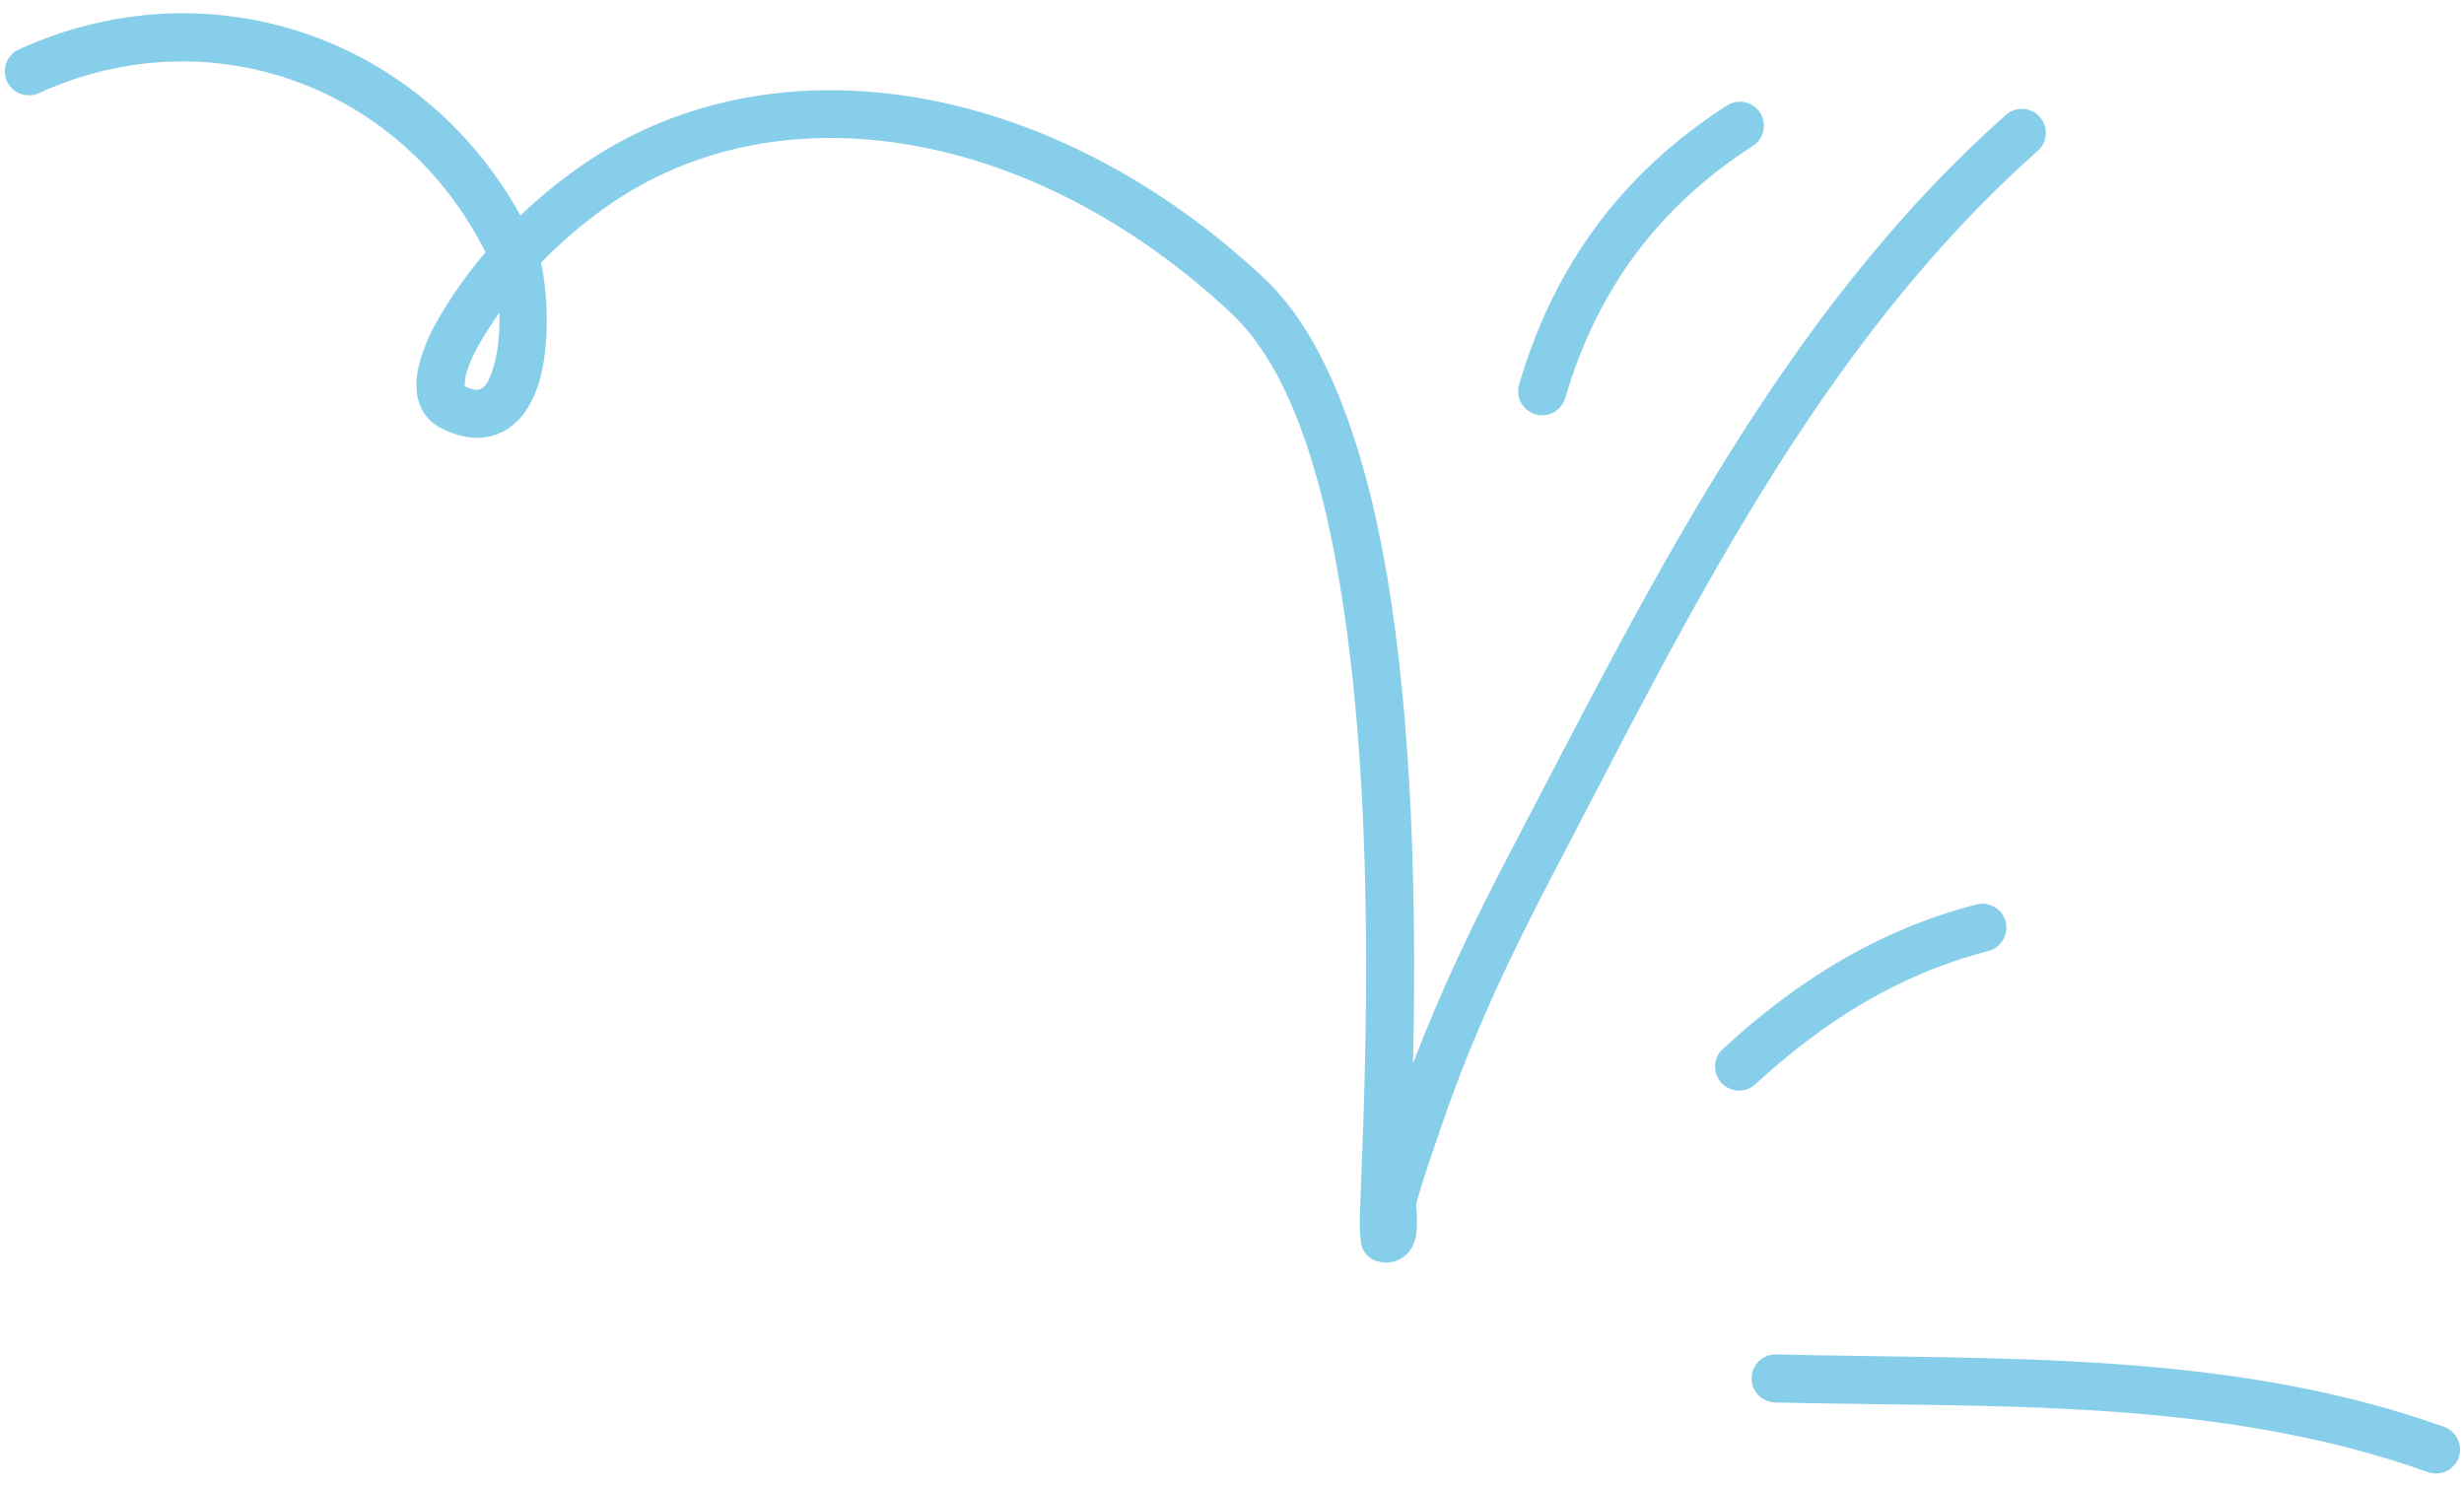 <svg width="126" height="76" viewBox="0 0 126 76" fill="none" xmlns="http://www.w3.org/2000/svg">
<path fill-rule="evenodd" clip-rule="evenodd" d="M90.77 71.731C101.98 72.001 113.435 71.461 124.153 75.294C124.792 75.52 125.495 75.191 125.726 74.552C125.952 73.913 125.623 73.21 124.984 72.979C114.015 69.058 102.299 69.549 90.829 69.274C90.151 69.254 89.586 69.795 89.571 70.473C89.551 71.151 90.092 71.712 90.77 71.731Z" fill="#87CEEB"/>
<path fill-rule="evenodd" clip-rule="evenodd" d="M89.762 55.456C93.257 52.241 97.07 49.833 101.68 48.639C102.338 48.469 102.732 47.798 102.564 47.141C102.392 46.485 101.719 46.09 101.066 46.26C96.053 47.558 91.9 50.153 88.101 53.647C87.6 54.106 87.566 54.884 88.028 55.383C88.485 55.882 89.266 55.915 89.762 55.456Z" fill="#87CEEB"/>
<path fill-rule="evenodd" clip-rule="evenodd" d="M80.042 20.355C81.644 14.863 84.799 10.567 89.635 7.465C90.205 7.098 90.372 6.338 90.003 5.767C89.639 5.197 88.878 5.03 88.308 5.397C82.956 8.832 79.457 13.586 77.683 19.666C77.491 20.317 77.869 21 78.518 21.19C79.172 21.38 79.855 21.006 80.042 20.355Z" fill="#87CEEB"/>
<path fill-rule="evenodd" clip-rule="evenodd" d="M24.828 12.902C23.875 14.024 23.02 15.233 22.293 16.52C21.968 17.093 21.398 18.311 21.31 19.355C21.211 20.468 21.59 21.407 22.563 21.901C23.855 22.556 24.887 22.488 25.683 22.092C26.45 21.711 27.05 20.962 27.428 19.959C28.151 18.041 28.042 15.109 27.664 13.436C28.681 12.387 29.797 11.435 30.991 10.588C39.886 4.286 52.934 6.61 62.974 16.034C66.488 19.333 68.178 26.262 69.058 33.739C70.429 45.379 69.648 58.381 69.54 62.19C69.515 63.131 69.603 63.689 69.653 63.801C69.884 64.349 70.291 64.492 70.577 64.546C70.989 64.619 71.319 64.541 71.584 64.403C71.943 64.214 72.238 63.882 72.375 63.37C72.449 63.087 72.469 62.692 72.459 62.272C72.449 61.981 72.39 61.662 72.449 61.453C72.832 60.116 73.294 58.809 73.746 57.494C75.255 53.072 77.206 48.927 79.373 44.788C86.258 31.635 92.917 17.737 104.206 7.716C104.712 7.267 104.761 6.489 104.309 5.982C103.862 5.475 103.085 5.429 102.574 5.879C91.06 16.098 84.219 30.235 77.196 43.648C75.353 47.169 73.663 50.695 72.257 54.384C72.4 47.859 72.346 38.828 71.151 30.837C70.09 23.73 68.07 17.45 64.655 14.242C53.656 3.919 39.311 1.679 29.571 8.584C28.529 9.323 27.536 10.136 26.612 11.018C21.516 1.815 10.606 -1.873 0.964 2.528C0.345 2.81 0.075 3.539 0.355 4.156C0.64 4.773 1.367 5.045 1.986 4.763C10.675 0.797 20.528 4.337 24.828 12.902ZM25.541 15.983C25.143 16.545 24.774 17.128 24.43 17.73C24.248 18.054 23.934 18.676 23.801 19.284C23.772 19.427 23.767 19.65 23.767 19.753C24.106 19.92 24.371 20 24.587 19.892C24.858 19.758 24.995 19.444 25.128 19.092C25.462 18.211 25.57 17.042 25.541 15.983Z" fill="#87CEEB"/>
</svg>
